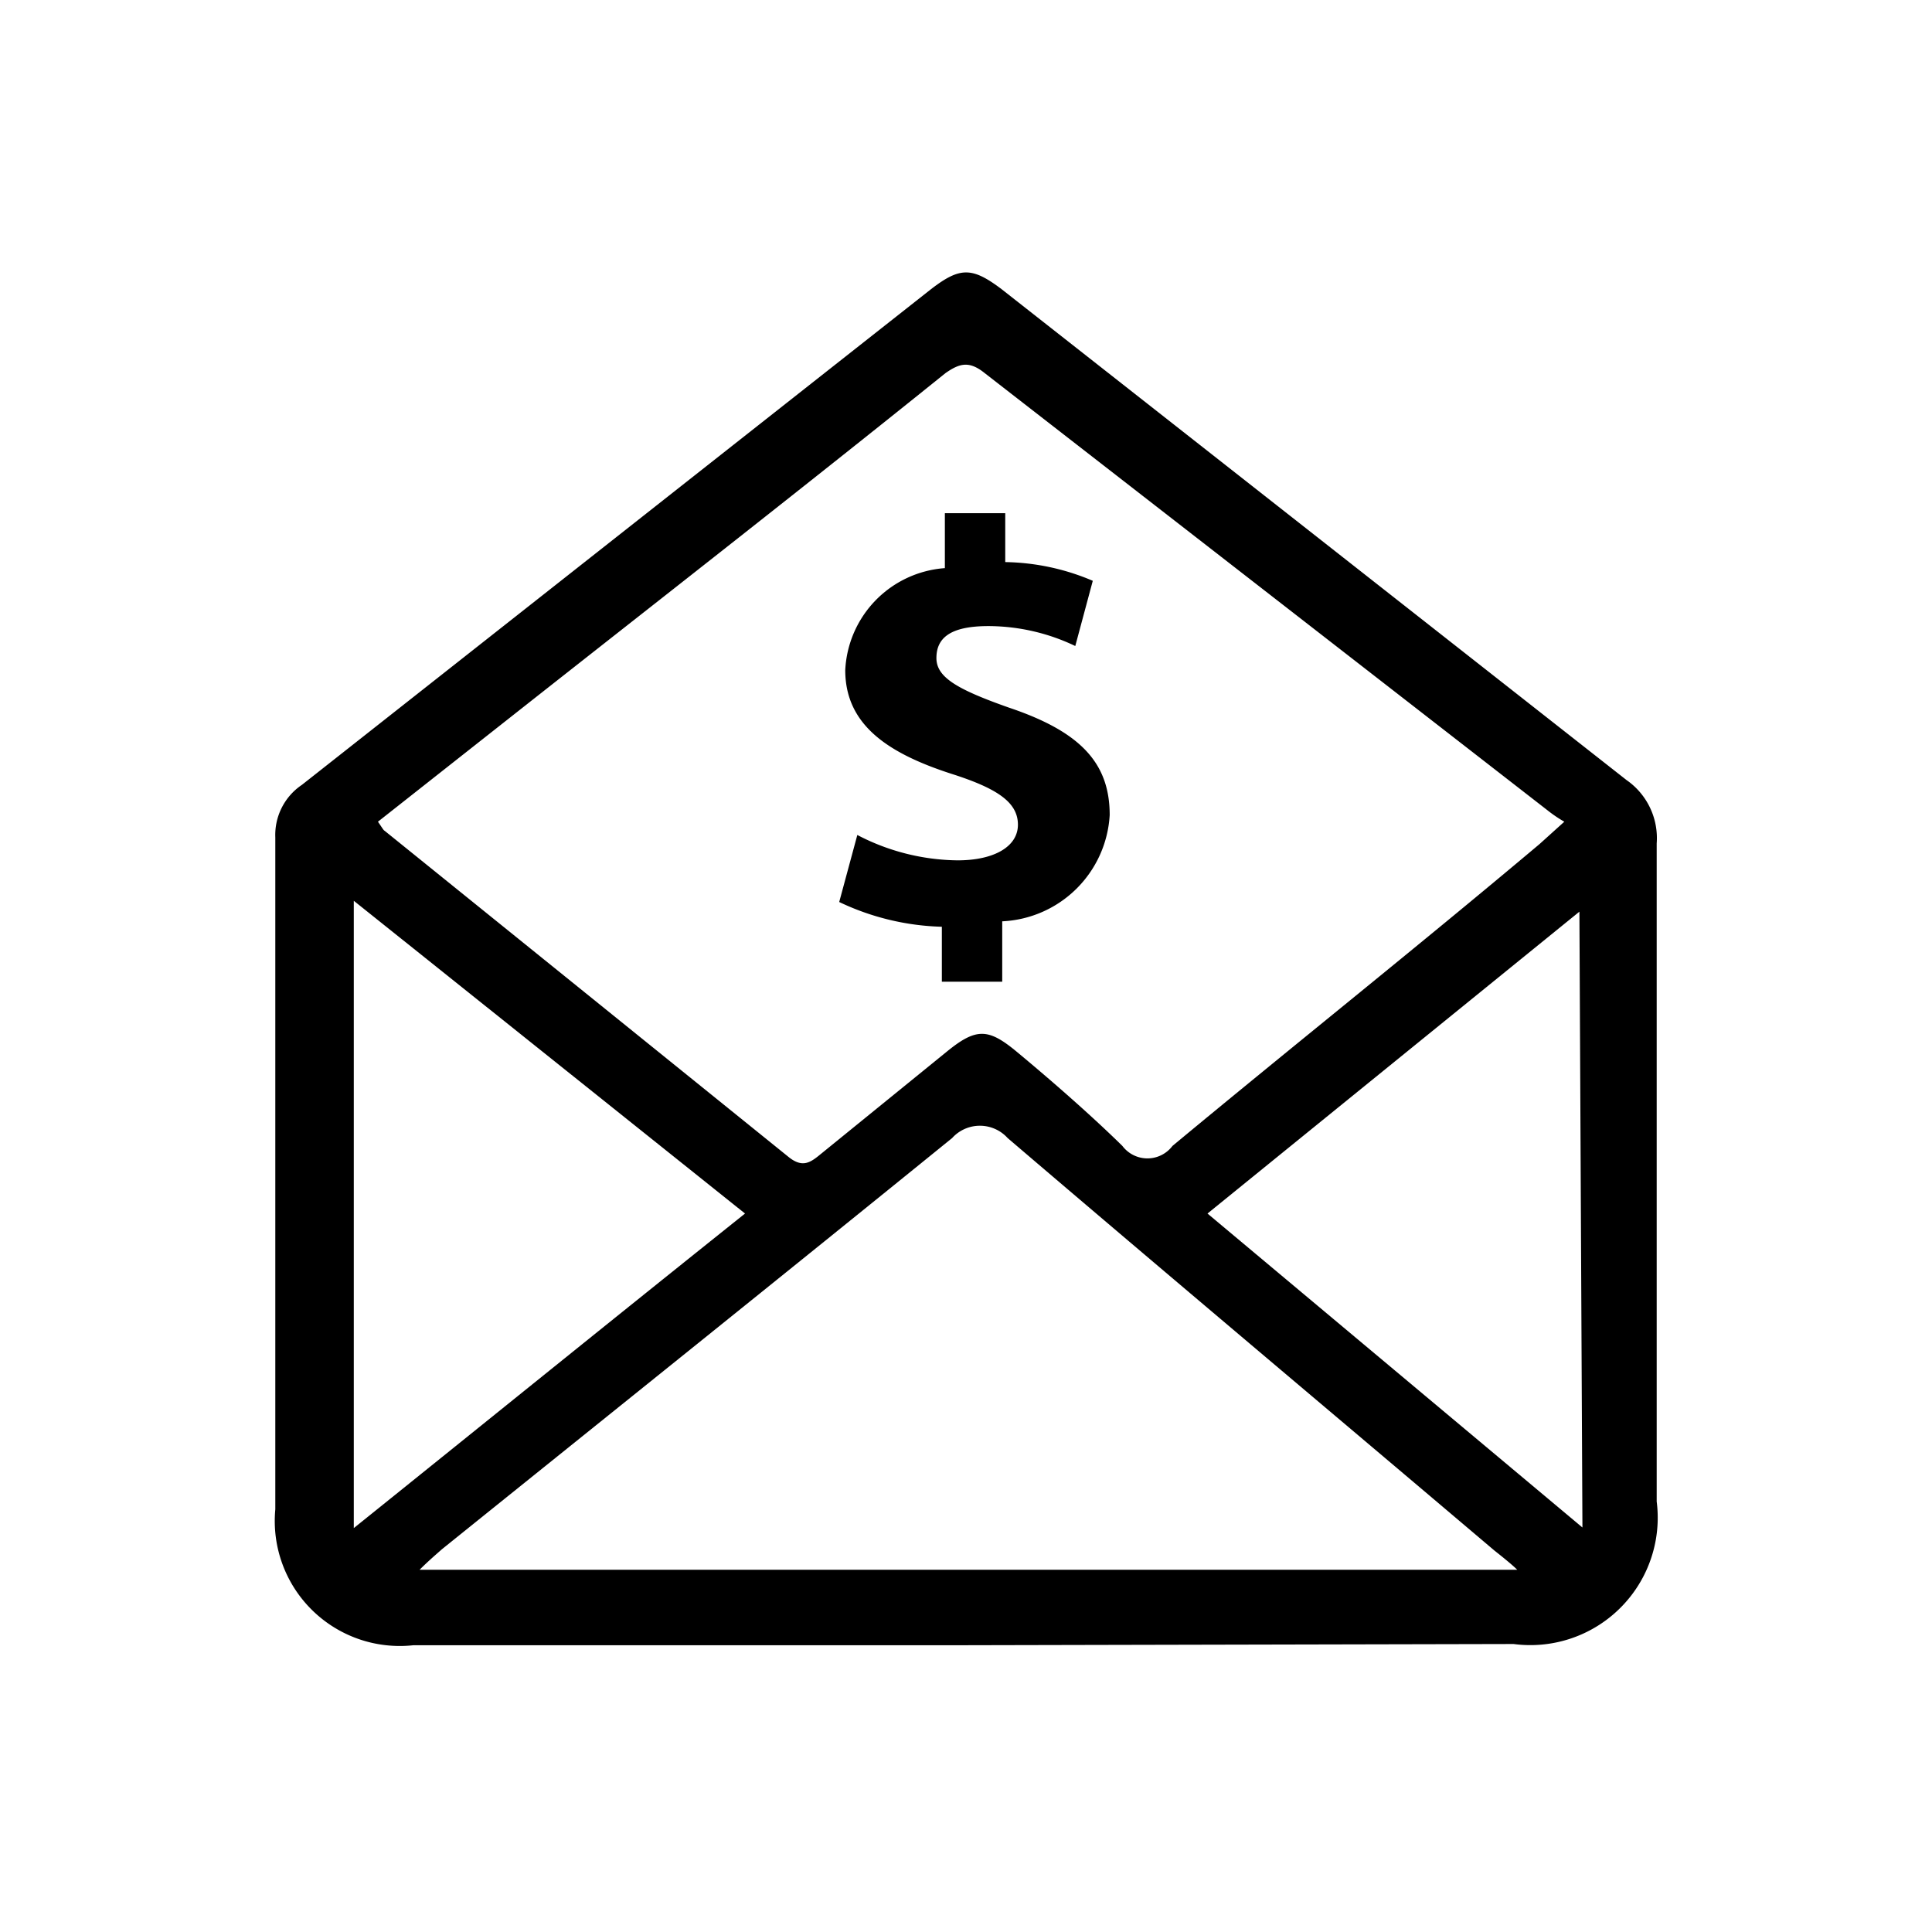<svg xmlns="http://www.w3.org/2000/svg" viewBox="0 0 32 32">
  <defs>
    <style>
      .a {
        fill: currentColor;
      }
    </style>
  </defs>
  <path class="a" d="M16,27.25H6.85A2.07,2.07,0,0,1,4.56,25V13.87A1,1,0,0,1,5,13L15.42,4.79c.48-.37.68-.37,1.17,0l10.35,8.13a1.17,1.17,0,0,1,.5,1.05c0,3.63,0,7.27,0,10.9a2.11,2.11,0,0,1-2.37,2.36ZM6.26,13.61c.07.1.09.14.11.15l6.7,5.41c.23.18.36.08.53-.06l2.08-1.69c.49-.4.69-.39,1.16,0s1.18,1,1.75,1.56a.52.52,0,0,0,.83,0c2-1.66,4.06-3.3,6.08-5l.41-.37a2.19,2.19,0,0,1-.28-.19L16.31,6.18c-.26-.21-.42-.16-.65,0C13.4,8,11.12,9.78,8.86,11.56ZM25.13,26c-.1-.1-.33-.28-.38-.32-2.69-2.28-5.38-4.54-8.06-6.83a.62.62,0,0,0-.92,0c-2.81,2.28-5.63,4.54-8.45,6.81-.09.08-.22.19-.37.34ZM12.34,20.1,5.86,14.92V25.31C8.05,23.55,10.15,21.85,12.34,20.1Zm13.82-5L20,20.1l6.21,5.2ZM16.6,16.26v-1a1.87,1.87,0,0,0,1.78-1.76c0-.86-.48-1.38-1.67-1.78-.85-.3-1.2-.5-1.2-.82s.21-.53.86-.53a3.35,3.35,0,0,1,1.44.33l.29-1.08a3.83,3.83,0,0,0-1.45-.31V8.5h-1v.91A1.78,1.78,0,0,0,14,11.1c0,.92.73,1.39,1.8,1.73.74.24,1.06.47,1.06.83s-.39.59-1,.59a3.66,3.66,0,0,1-1.66-.42l-.3,1.11a4.2,4.2,0,0,0,1.7.41v.91Z"/>
</svg>
